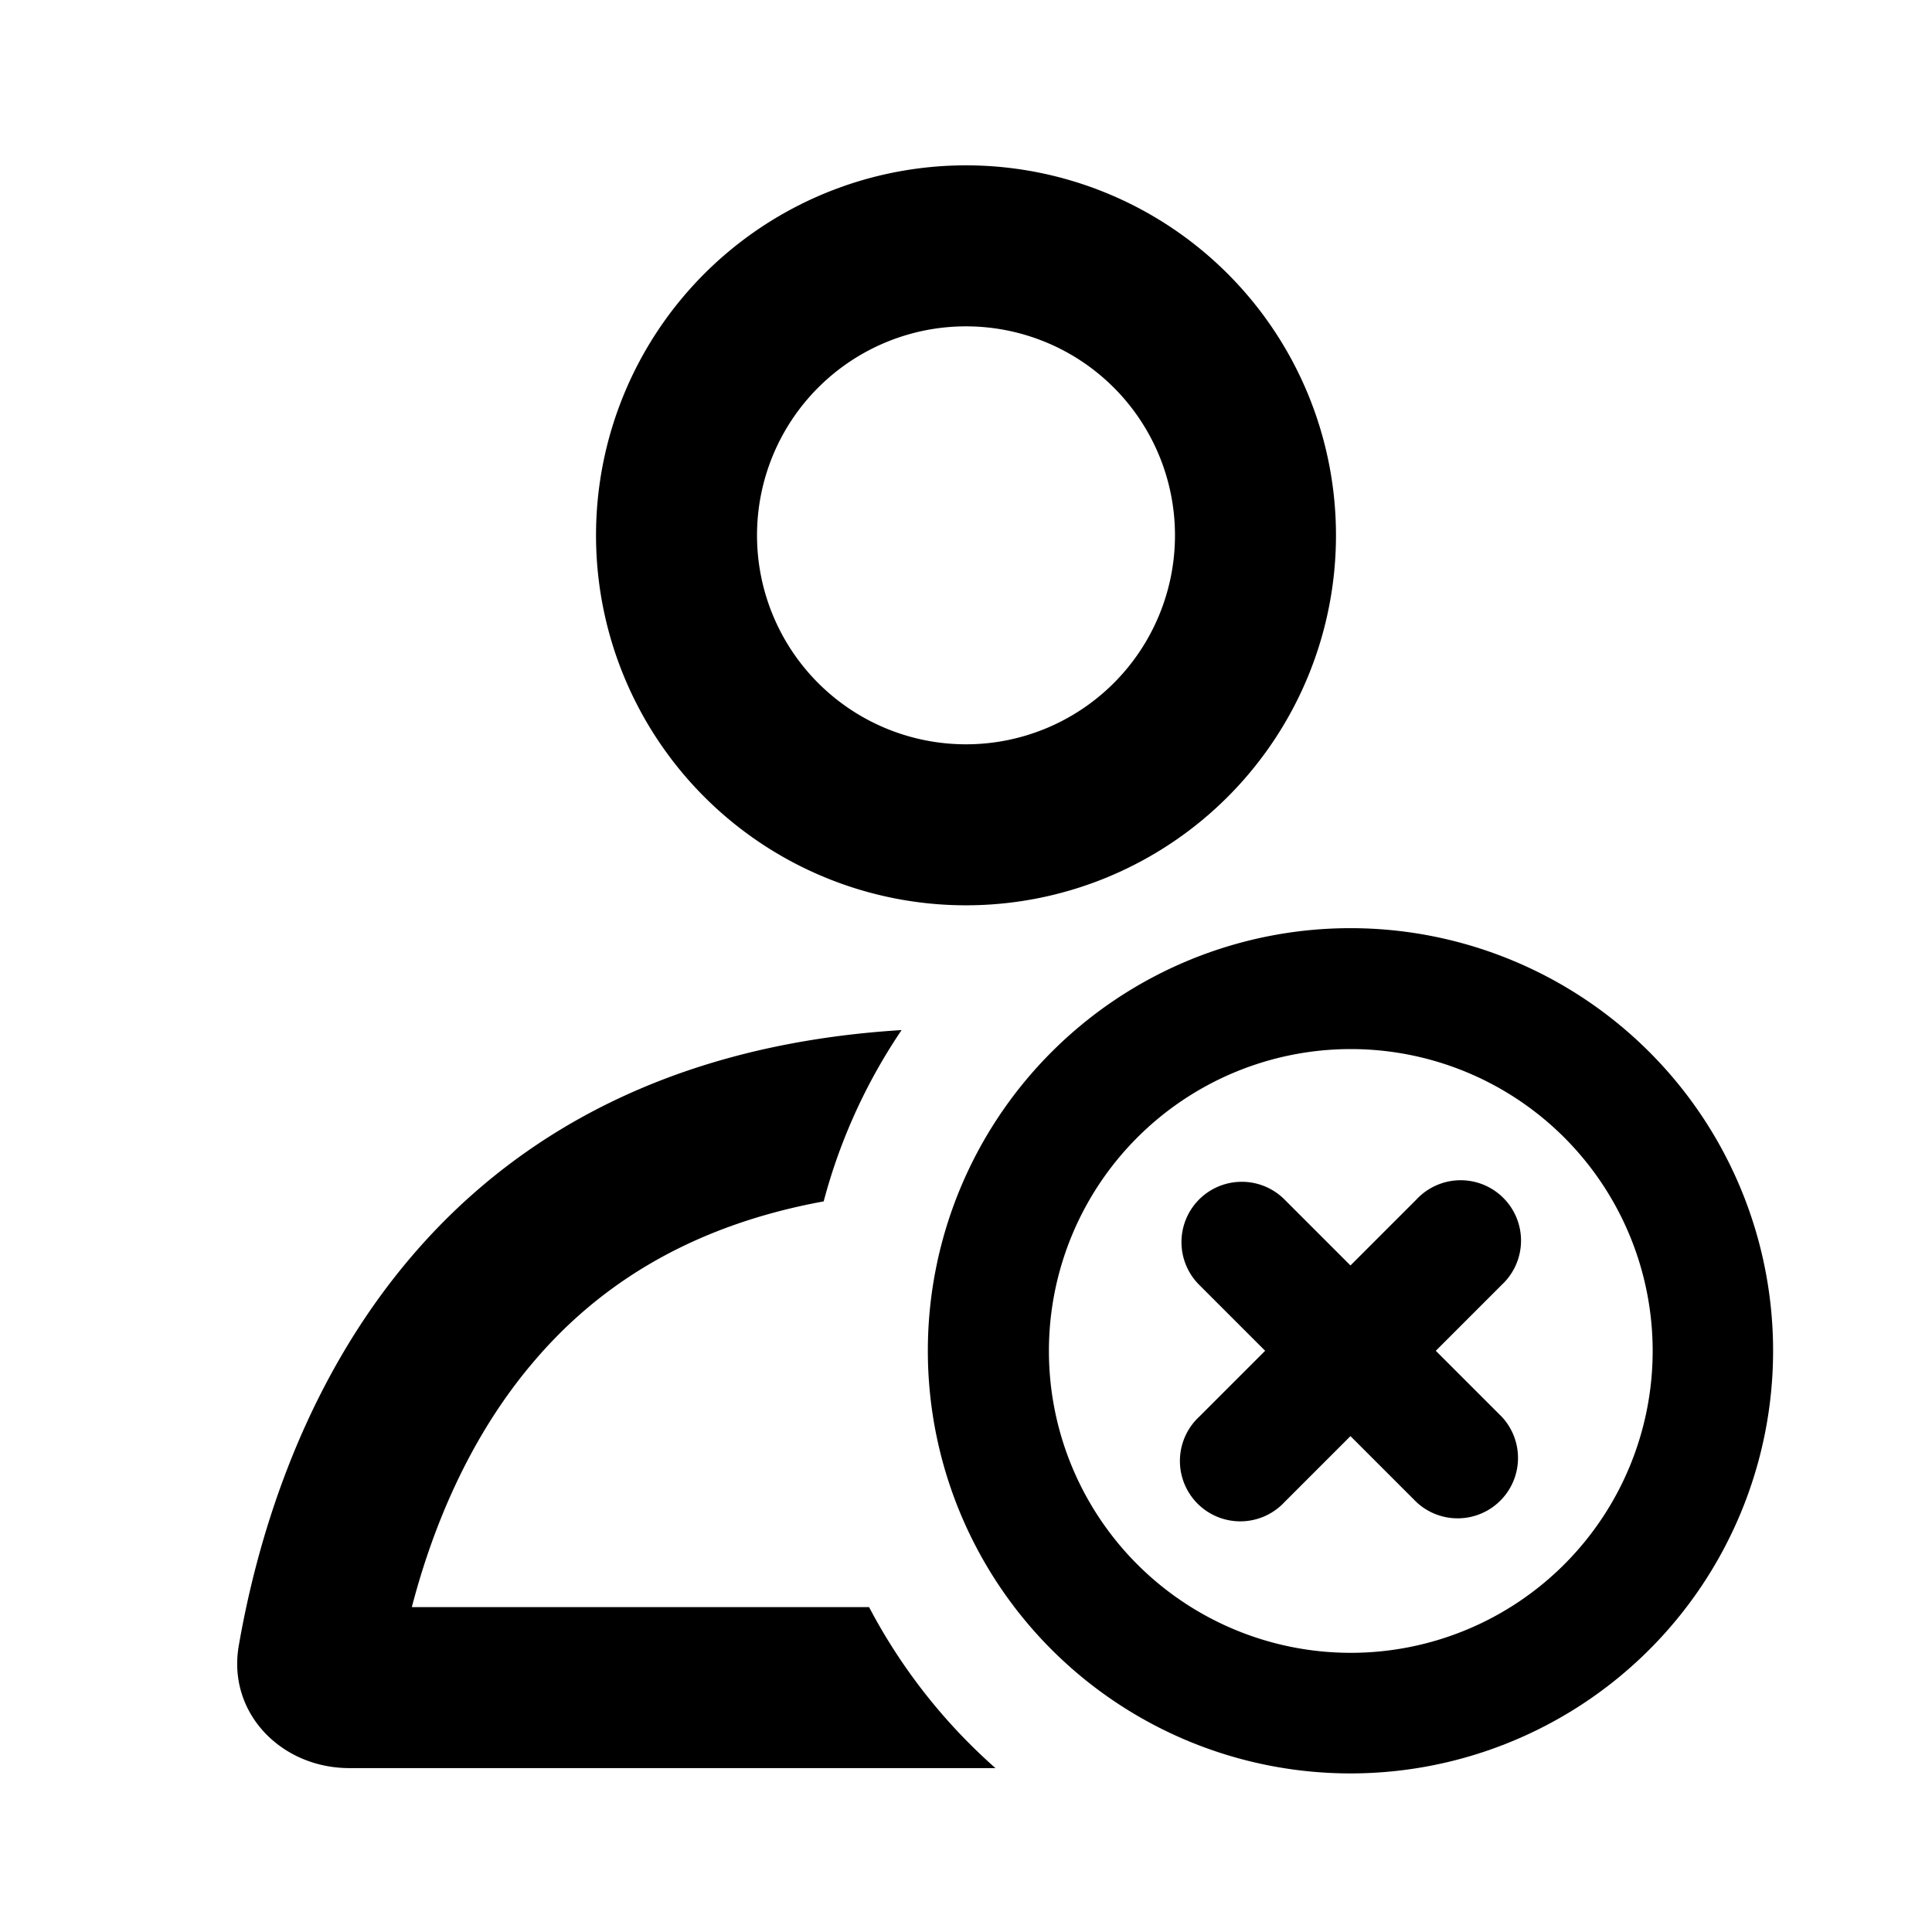 <svg xmlns="http://www.w3.org/2000/svg" width="12" height="12" fill="currentColor" viewBox="0 0 12 12">
  <path class="secondary" fill-rule="evenodd" d="M8.39 6.516a1.875 1.875 0 1 0 0 3.75 1.875 1.875 0 0 0 0-3.75ZM5.763 8.39a2.625 2.625 0 1 1 5.25 0 2.625 2.625 0 0 1-5.25 0Zm1.685-.94a.375.375 0 0 1 .53 0l.41.41.41-.41a.375.375 0 1 1 .53.53l-.41.41.41.41a.375.375 0 0 1-.53.53l-.41-.41-.41.41a.375.375 0 1 1-.53-.53l.41-.41-.41-.41a.375.375 0 0 1 0-.53Z" clip-rule="evenodd"/>
  <path fill-rule="evenodd" d="M6.183 10.982a3.512 3.512 0 0 1-.785-1h-2.84c.128-.492.356-1.053.753-1.52.368-.435.921-.838 1.805-1 .102-.385.267-.743.484-1.064-3.08.19-3.9 2.571-4.117 3.824-.072.417.264.76.687.76h4.013ZM6 4.623a1.298 1.298 0 1 0 0-2.596 1.298 1.298 0 0 0 0 2.596Zm0 1a2.298 2.298 0 1 0 0-4.596 2.298 2.298 0 0 0 0 4.596Z" clip-rule="evenodd"/>
</svg>
